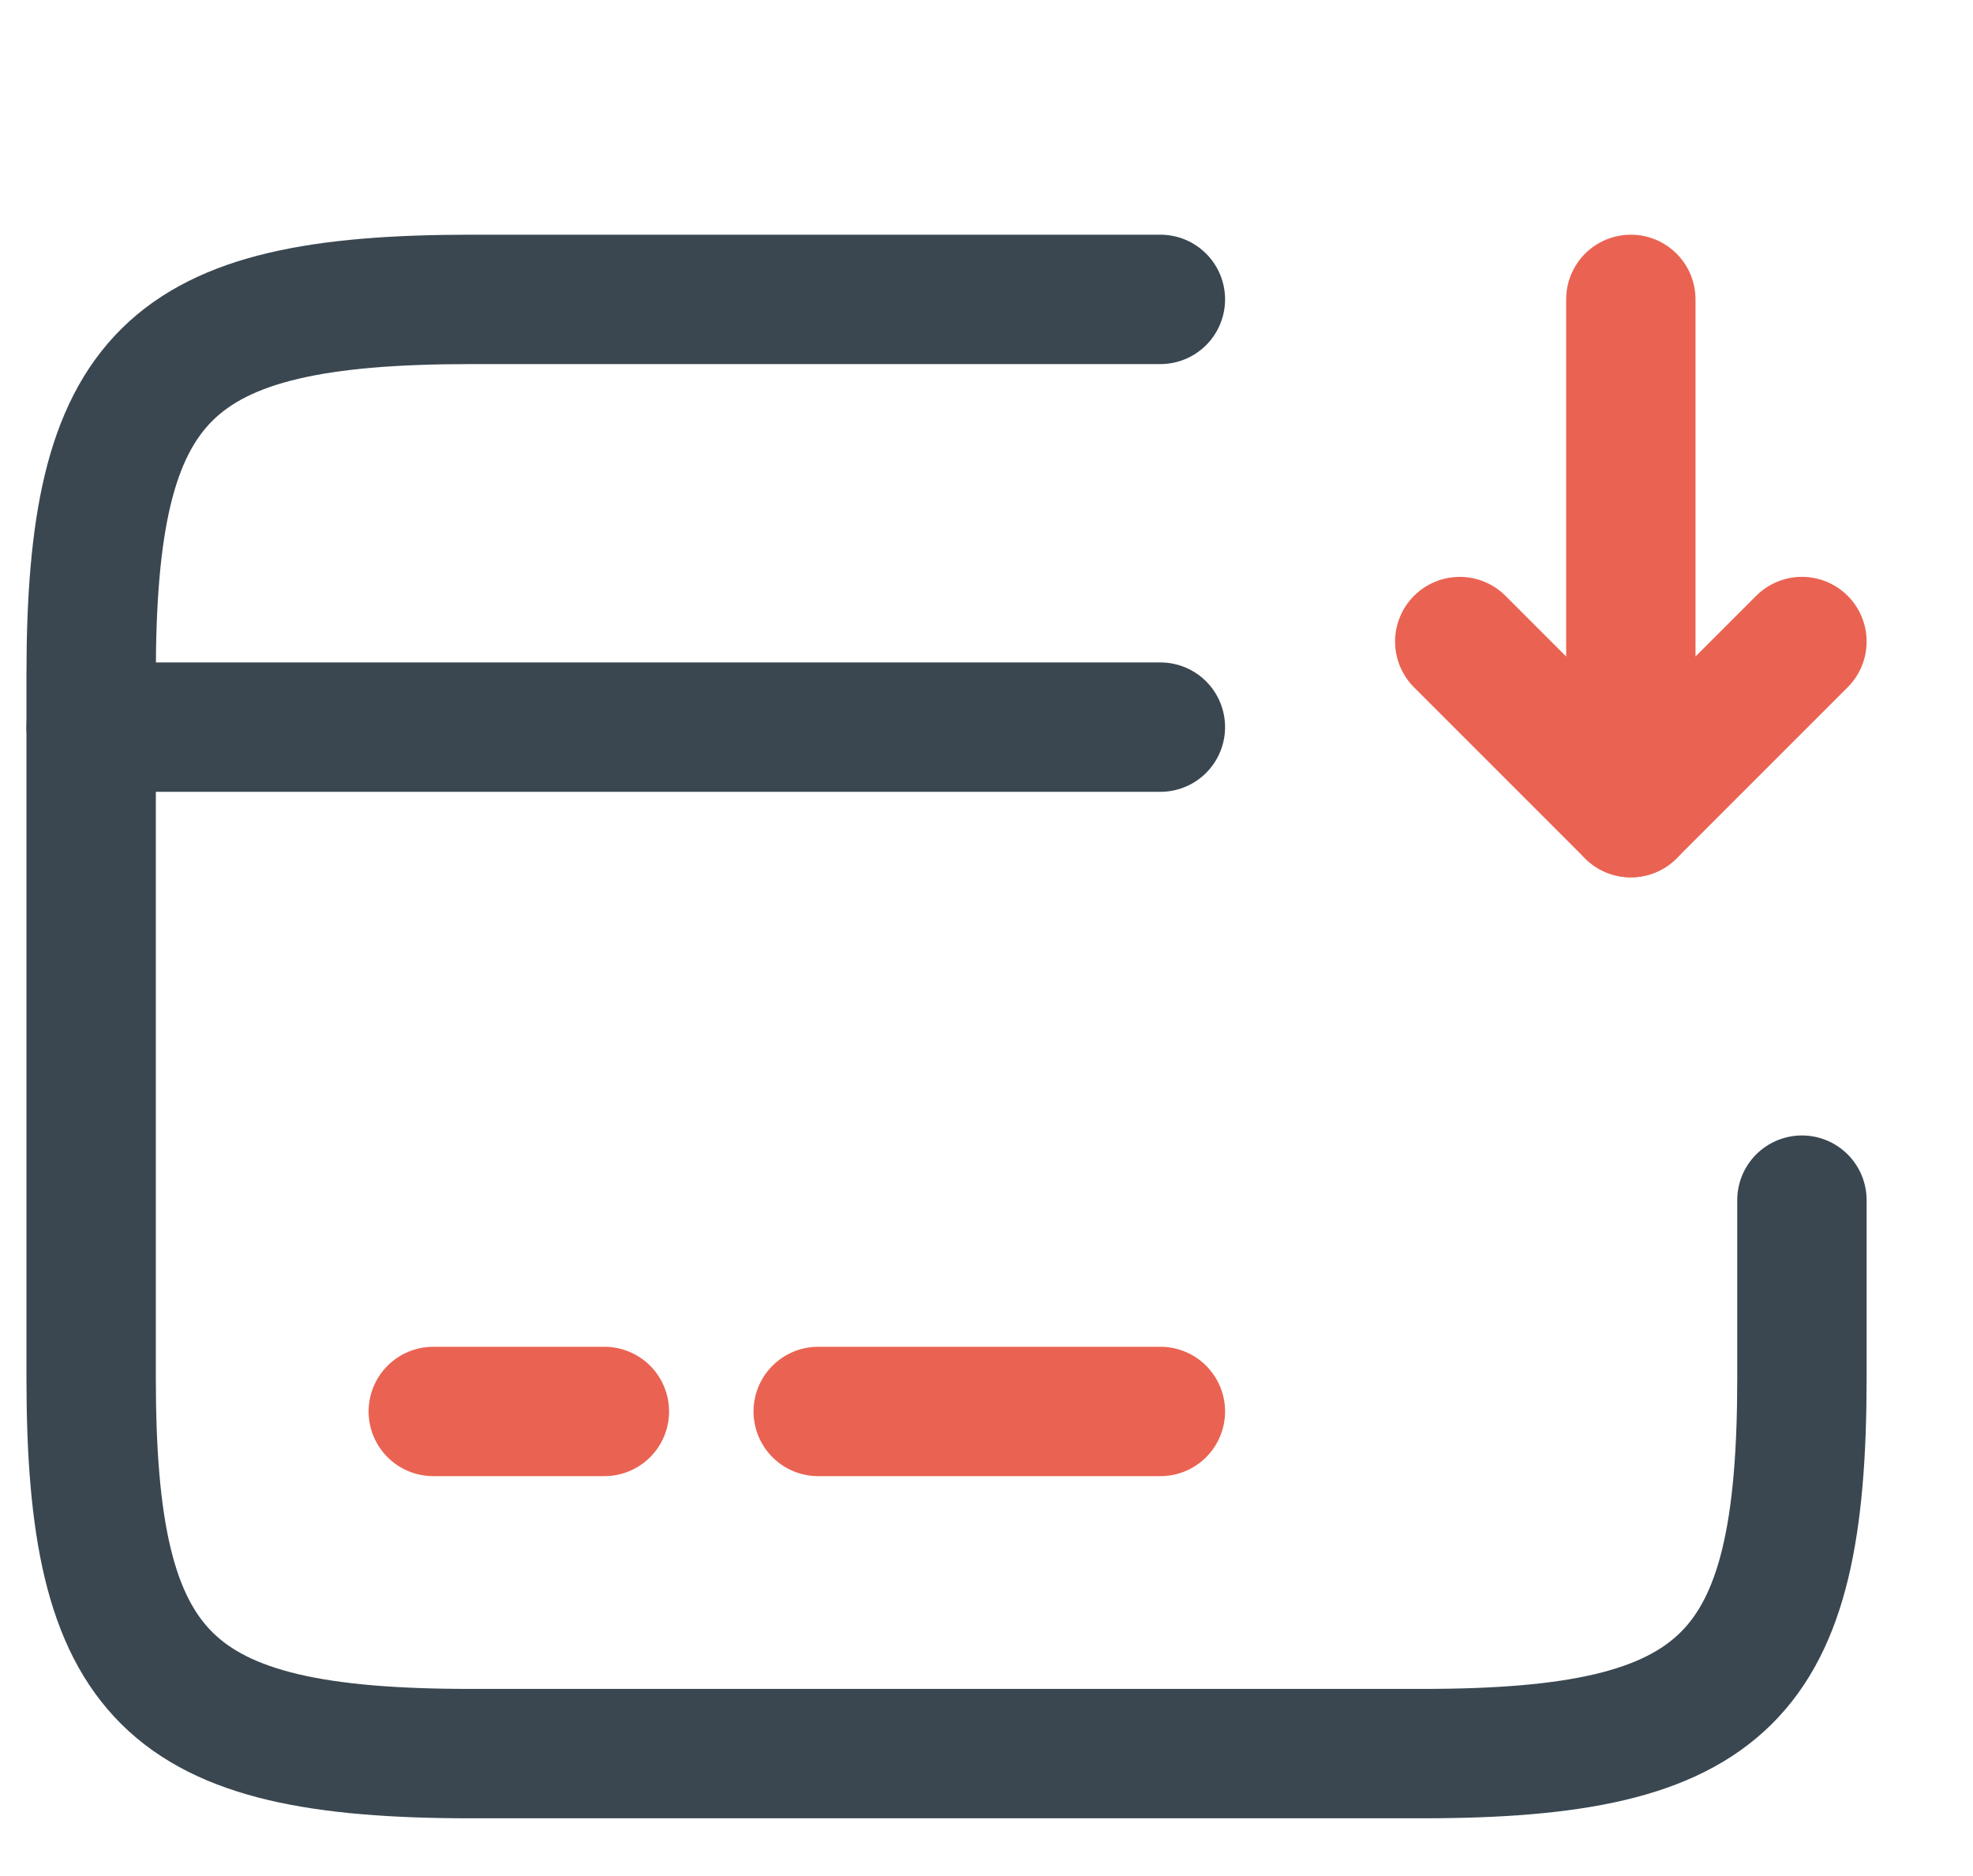 <svg width="61" height="58" viewBox="0 0 61 58" fill="none" xmlns="http://www.w3.org/2000/svg">
<path d="M2.818 22.48H35.876" stroke="#3A4750" stroke-width="4" stroke-miterlimit="10" stroke-linecap="round" stroke-linejoin="round"/>
<path d="M13.396 43.637H18.686" stroke="#EA6352" stroke-width="4" stroke-miterlimit="10" stroke-linecap="round" stroke-linejoin="round"/>
<path d="M25.297 43.637H35.876" stroke="#EA6352" stroke-width="4" stroke-miterlimit="10" stroke-linecap="round" stroke-linejoin="round"/>
<path d="M55.711 37.104V42.605C55.711 51.888 53.357 54.215 43.968 54.215H14.56C5.171 54.215 2.818 51.888 2.818 42.605V20.866C2.818 11.583 5.171 9.256 14.56 9.256H35.876" stroke="#3A4750" stroke-width="4" stroke-linecap="round" stroke-linejoin="round"/>
<path d="M50.421 9.256V25.124L55.711 19.834" stroke="#EA6352" stroke-width="4" stroke-linecap="round" stroke-linejoin="round"/>
<path d="M50.421 25.124L45.132 19.835" stroke="#EA6352" stroke-width="4" stroke-linecap="round" stroke-linejoin="round"/>
</svg>
